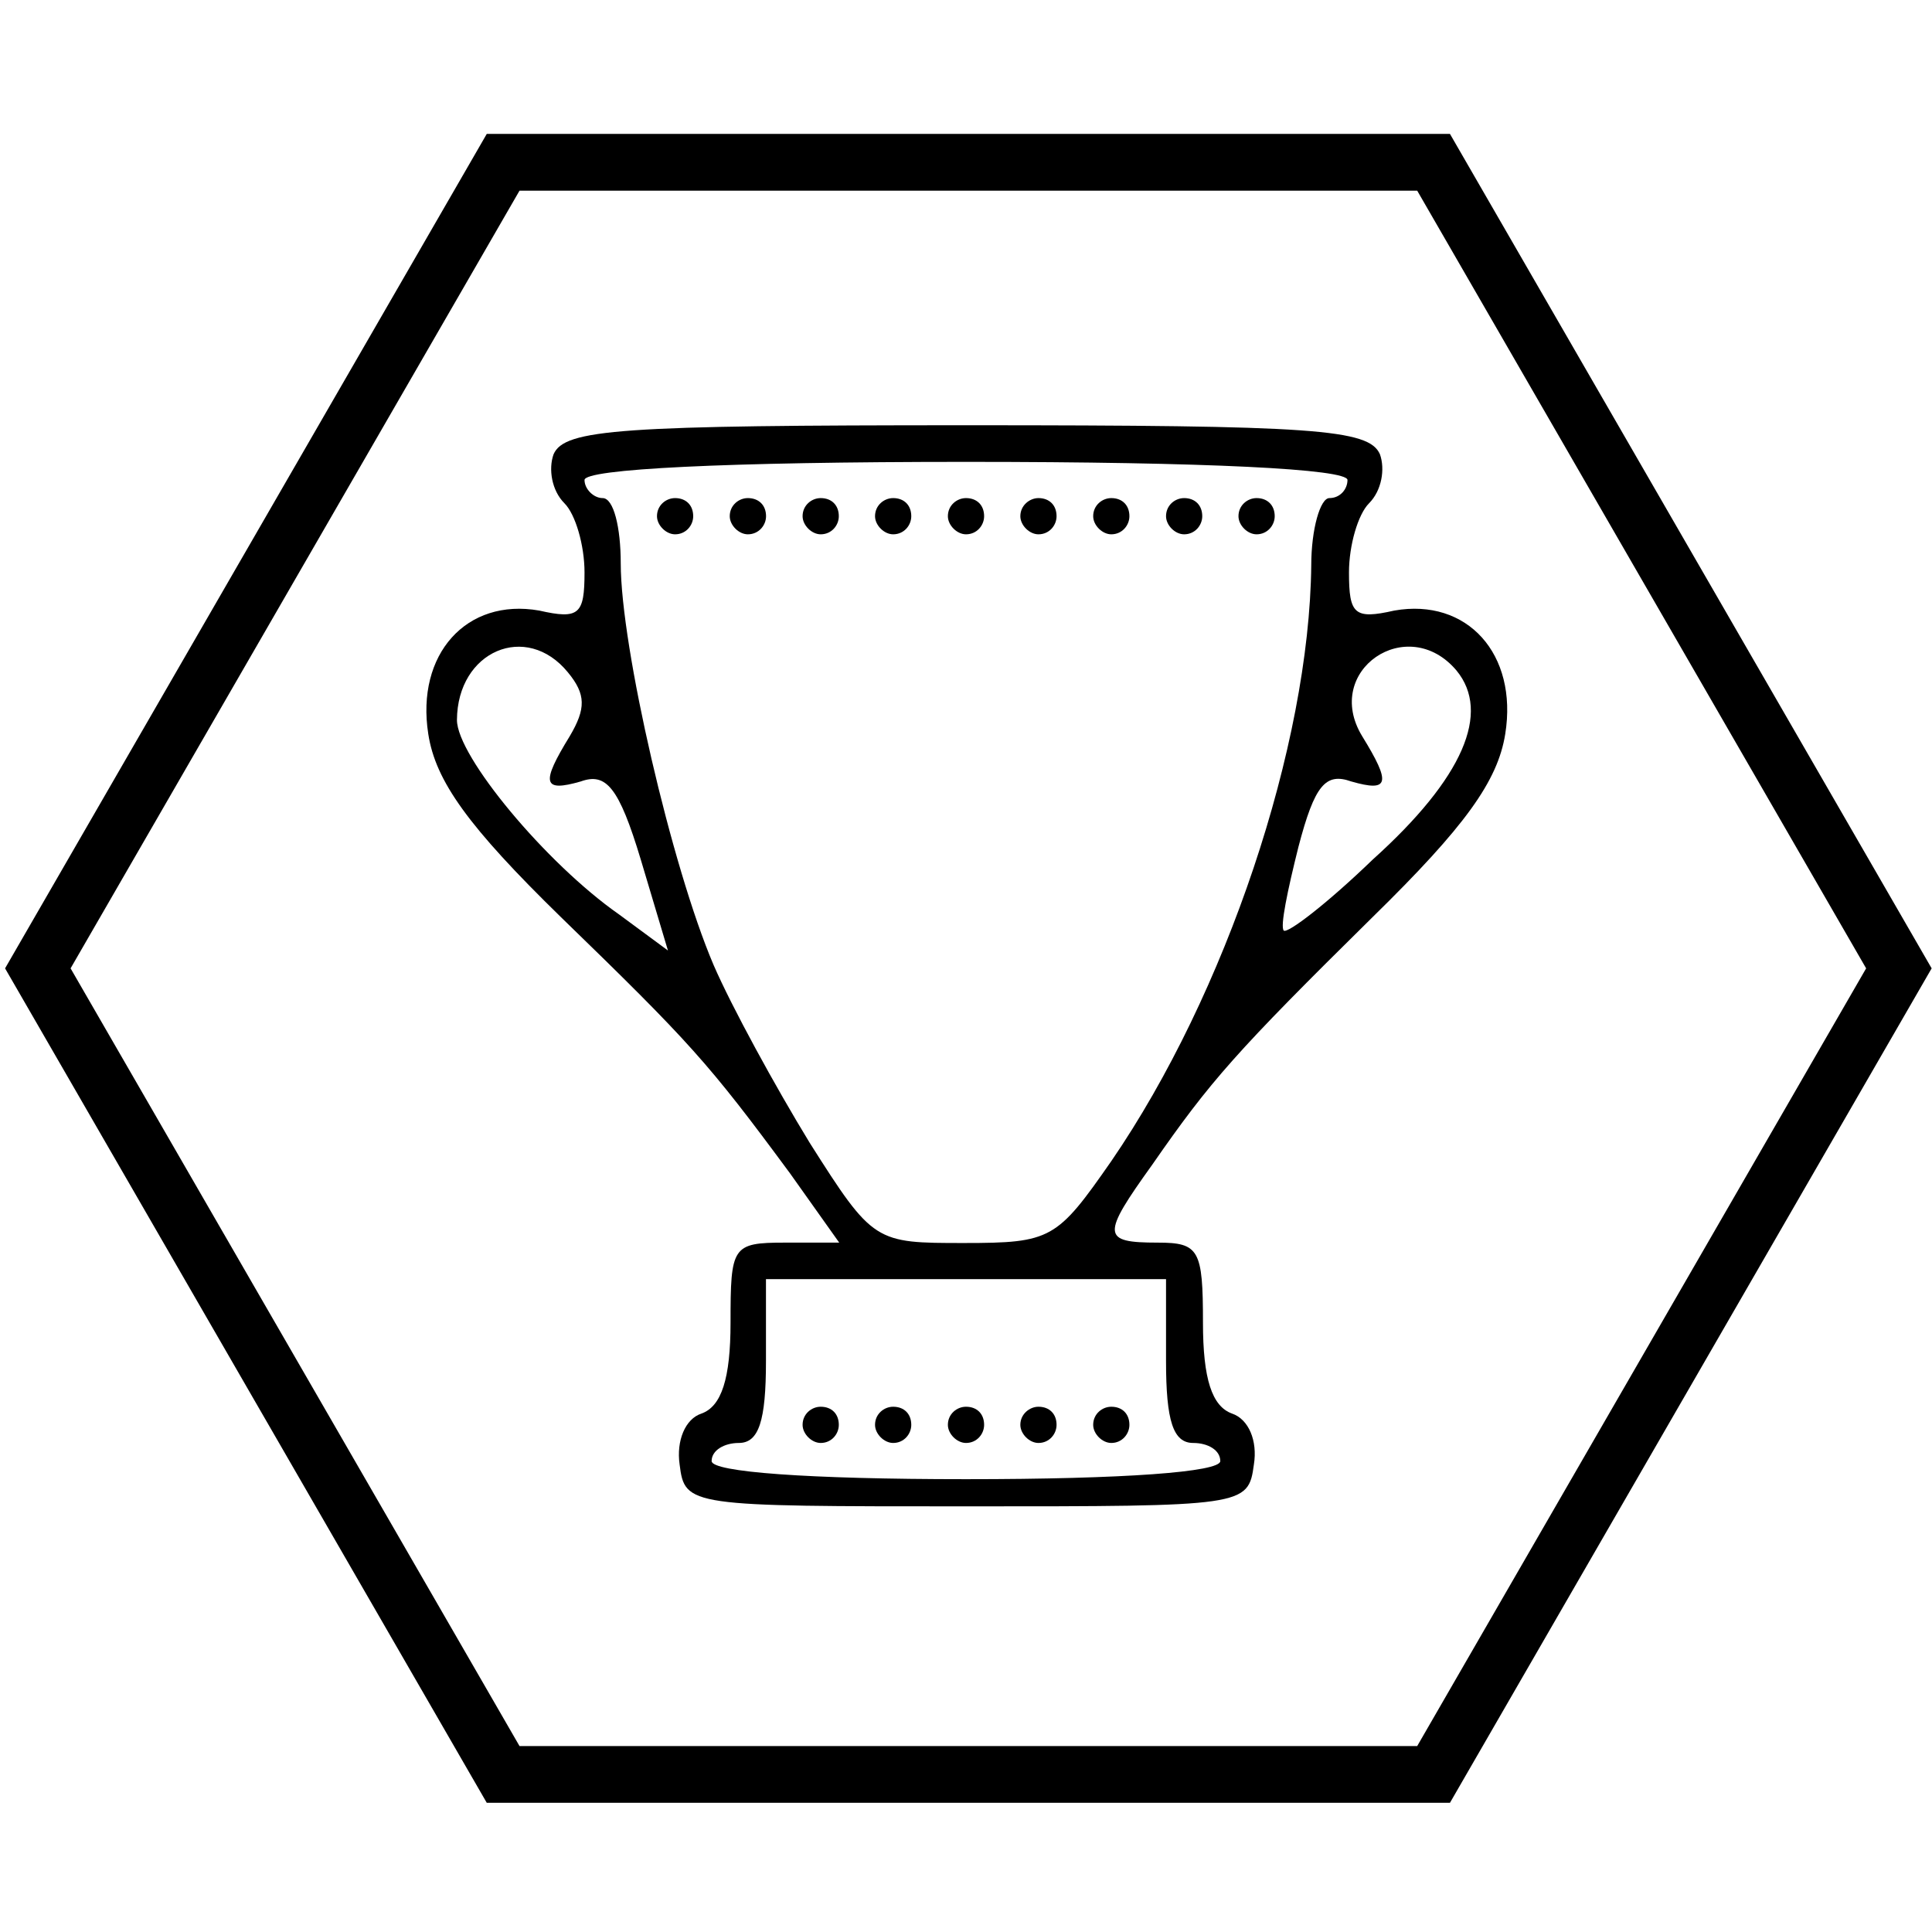 <?xml version="1.0" encoding="UTF-8"?>
<svg xmlns="http://www.w3.org/2000/svg" xmlns:xlink="http://www.w3.org/1999/xlink" width="95px" height="95px" viewBox="0 0 95 95" version="1.1">
<g id="surface1">
<path style="fill:none;stroke-width:15;stroke-linecap:butt;stroke-linejoin:miter;stroke:rgb(0%,0%,0%);stroke-opacity:1;stroke-miterlimit:10;" d="M 133.011 469.095 L 378.989 469.095 L 502 256 L 378.989 42.905 L 133.011 42.905 L 10 256 Z M 133.011 469.095 " transform="matrix(0.186,0,0,0.186,0,0)"/>
<path style=" stroke:none;fill-rule:nonzero;fill:rgb(0%,0%,0%);fill-opacity:1;" d="M 27.219 22.34 C 26.961 23.062 27.125 24.121 27.758 24.75 C 28.297 25.289 28.742 26.812 28.742 28.148 C 28.742 30.207 28.48 30.469 26.516 30.023 C 22.934 29.391 20.445 32.172 21.059 36.09 C 21.414 38.406 23.027 40.652 27.59 45.105 C 33.938 51.266 34.828 52.25 38.852 57.703 L 41.266 61.102 L 38.594 61.102 C 35.996 61.102 35.922 61.285 35.922 65.035 C 35.922 67.797 35.477 69.152 34.492 69.508 C 33.695 69.766 33.25 70.844 33.418 72.012 C 33.676 74.07 33.863 74.07 47.539 74.07 C 61.211 74.07 61.379 74.07 61.656 72.012 C 61.844 70.844 61.398 69.785 60.582 69.508 C 59.598 69.152 59.152 67.816 59.152 65.035 C 59.152 61.453 58.965 61.102 56.926 61.102 C 54.16 61.102 54.16 60.75 56.664 57.262 C 59.523 53.141 60.785 51.711 67.484 45.105 C 72.047 40.637 73.645 38.41 74.016 36.09 C 74.645 32.156 72.141 29.391 68.559 30.023 C 66.594 30.469 66.332 30.207 66.332 28.148 C 66.332 26.812 66.777 25.289 67.316 24.75 C 67.945 24.121 68.113 23.062 67.855 22.34 C 67.316 21.098 64.645 20.91 47.574 20.91 C 30.504 20.91 27.758 21.098 27.219 22.34 Z M 66.258 23.602 C 66.258 24.047 65.906 24.492 65.367 24.492 C 64.922 24.492 64.477 26.012 64.477 27.797 C 64.383 36.645 60.285 48.871 54.645 57.094 C 51.973 60.934 51.695 61.121 47.406 61.121 C 43.027 61.121 42.938 61.121 39.82 56.203 C 38.129 53.438 35.977 49.504 35.086 47.445 C 33.027 42.621 30.523 31.805 30.523 27.703 C 30.523 25.922 30.172 24.492 29.633 24.492 C 29.188 24.492 28.742 24.047 28.742 23.602 C 28.742 23.062 35.625 22.711 47.5 22.711 C 59.375 22.711 66.258 23.062 66.258 23.602 Z M 27.926 33.062 C 28.816 34.141 28.816 34.844 28.016 36.199 C 26.59 38.52 26.684 38.965 28.555 38.426 C 29.797 37.98 30.43 38.688 31.508 42.266 L 32.844 46.738 L 30.43 44.957 C 26.848 42.453 22.469 37.184 22.469 35.402 C 22.488 32.008 25.883 30.559 27.926 33.062 Z M 71.621 32.973 C 73.309 35.031 71.973 38.242 67.5 42.266 C 65.273 44.418 63.309 45.922 63.125 45.758 C 62.938 45.57 63.309 43.789 63.848 41.637 C 64.645 38.594 65.184 37.98 66.445 38.426 C 68.32 38.965 68.41 38.52 66.98 36.199 C 65.016 32.973 69.211 30.113 71.621 32.973 Z M 57.336 66.926 C 57.336 69.875 57.688 70.953 58.672 70.953 C 59.395 70.953 60.004 71.305 60.004 71.844 C 60.004 72.383 55.273 72.734 47.5 72.734 C 39.727 72.734 34.992 72.383 34.992 71.844 C 34.992 71.305 35.625 70.953 36.328 70.953 C 37.312 70.953 37.664 69.875 37.664 66.926 L 37.664 62.898 L 57.336 62.898 Z M 57.336 66.926 "/>
<path style=" stroke:none;fill-rule:nonzero;fill:rgb(0%,0%,0%);fill-opacity:1;" d="M 32.305 25.383 C 32.305 25.828 32.75 26.273 33.195 26.273 C 33.734 26.273 34.086 25.828 34.086 25.383 C 34.086 24.844 33.734 24.492 33.195 24.492 C 32.75 24.492 32.305 24.844 32.305 25.383 Z M 32.305 25.383 "/>
<path style=" stroke:none;fill-rule:nonzero;fill:rgb(0%,0%,0%);fill-opacity:1;" d="M 35.883 25.383 C 35.883 25.828 36.328 26.273 36.773 26.273 C 37.312 26.273 37.668 25.828 37.668 25.383 C 37.668 24.844 37.312 24.492 36.773 24.492 C 36.328 24.492 35.883 24.844 35.883 25.383 Z M 35.883 25.383 "/>
<path style=" stroke:none;fill-rule:nonzero;fill:rgb(0%,0%,0%);fill-opacity:1;" d="M 39.465 25.383 C 39.465 25.828 39.91 26.273 40.355 26.273 C 40.895 26.273 41.246 25.828 41.246 25.383 C 41.246 24.844 40.895 24.492 40.355 24.492 C 39.91 24.492 39.465 24.844 39.465 25.383 Z M 39.465 25.383 "/>
<path style=" stroke:none;fill-rule:nonzero;fill:rgb(0%,0%,0%);fill-opacity:1;" d="M 43.027 25.383 C 43.027 25.828 43.473 26.273 43.918 26.273 C 44.457 26.273 44.809 25.828 44.809 25.383 C 44.809 24.844 44.457 24.492 43.918 24.492 C 43.473 24.492 43.027 24.844 43.027 25.383 Z M 43.027 25.383 "/>
<path style=" stroke:none;fill-rule:nonzero;fill:rgb(0%,0%,0%);fill-opacity:1;" d="M 46.609 25.383 C 46.609 25.828 47.055 26.273 47.5 26.273 C 48.039 26.273 48.391 25.828 48.391 25.383 C 48.391 24.844 48.039 24.492 47.5 24.492 C 47.055 24.492 46.609 24.844 46.609 25.383 Z M 46.609 25.383 "/>
<path style=" stroke:none;fill-rule:nonzero;fill:rgb(0%,0%,0%);fill-opacity:1;" d="M 50.172 25.383 C 50.172 25.828 50.617 26.273 51.062 26.273 C 51.602 26.273 51.953 25.828 51.953 25.383 C 51.953 24.844 51.602 24.492 51.062 24.492 C 50.637 24.492 50.172 24.844 50.172 25.383 Z M 50.172 25.383 "/>
<path style=" stroke:none;fill-rule:nonzero;fill:rgb(0%,0%,0%);fill-opacity:1;" d="M 53.754 25.383 C 53.754 25.828 54.199 26.273 54.645 26.273 C 55.18 26.273 55.535 25.828 55.535 25.383 C 55.535 24.844 55.184 24.492 54.645 24.492 C 54.199 24.492 53.754 24.844 53.754 25.383 Z M 53.754 25.383 "/>
<path style=" stroke:none;fill-rule:nonzero;fill:rgb(0%,0%,0%);fill-opacity:1;" d="M 57.336 25.383 C 57.336 25.828 57.777 26.273 58.227 26.273 C 58.762 26.273 59.117 25.828 59.117 25.383 C 59.117 24.844 58.762 24.492 58.227 24.492 C 57.777 24.492 57.336 24.844 57.336 25.383 Z M 57.336 25.383 "/>
<path style=" stroke:none;fill-rule:nonzero;fill:rgb(0%,0%,0%);fill-opacity:1;" d="M 60.898 25.383 C 60.898 25.828 61.34 26.273 61.789 26.273 C 62.324 26.273 62.68 25.828 62.68 25.383 C 62.68 24.844 62.324 24.492 61.789 24.492 C 61.344 24.492 60.898 24.844 60.898 25.383 Z M 60.898 25.383 "/>
<path style=" stroke:none;fill-rule:nonzero;fill:rgb(0%,0%,0%);fill-opacity:1;" d="M 39.465 70.062 C 39.465 70.508 39.91 70.953 40.355 70.953 C 40.895 70.953 41.246 70.508 41.246 70.062 C 41.246 69.523 40.895 69.172 40.355 69.172 C 39.91 69.172 39.465 69.523 39.465 70.062 Z M 39.465 70.062 "/>
<path style=" stroke:none;fill-rule:nonzero;fill:rgb(0%,0%,0%);fill-opacity:1;" d="M 43.027 70.062 C 43.027 70.508 43.473 70.953 43.918 70.953 C 44.457 70.953 44.809 70.508 44.809 70.062 C 44.809 69.523 44.457 69.172 43.918 69.172 C 43.473 69.172 43.027 69.523 43.027 70.062 Z M 43.027 70.062 "/>
<path style=" stroke:none;fill-rule:nonzero;fill:rgb(0%,0%,0%);fill-opacity:1;" d="M 46.609 70.062 C 46.609 70.508 47.055 70.953 47.5 70.953 C 48.039 70.953 48.391 70.508 48.391 70.062 C 48.391 69.523 48.039 69.172 47.5 69.172 C 47.055 69.172 46.609 69.523 46.609 70.062 Z M 46.609 70.062 "/>
<path style=" stroke:none;fill-rule:nonzero;fill:rgb(0%,0%,0%);fill-opacity:1;" d="M 50.172 70.062 C 50.172 70.508 50.617 70.953 51.062 70.953 C 51.602 70.953 51.953 70.508 51.953 70.062 C 51.953 69.523 51.602 69.172 51.062 69.172 C 50.637 69.172 50.172 69.523 50.172 70.062 Z M 50.172 70.062 "/>
<path style=" stroke:none;fill-rule:nonzero;fill:rgb(0%,0%,0%);fill-opacity:1;" d="M 53.754 70.062 C 53.754 70.508 54.199 70.953 54.645 70.953 C 55.18 70.953 55.535 70.508 55.535 70.062 C 55.535 69.523 55.184 69.172 54.645 69.172 C 54.199 69.172 53.754 69.523 53.754 70.062 Z M 53.754 70.062 "/>
</g>
</svg>
